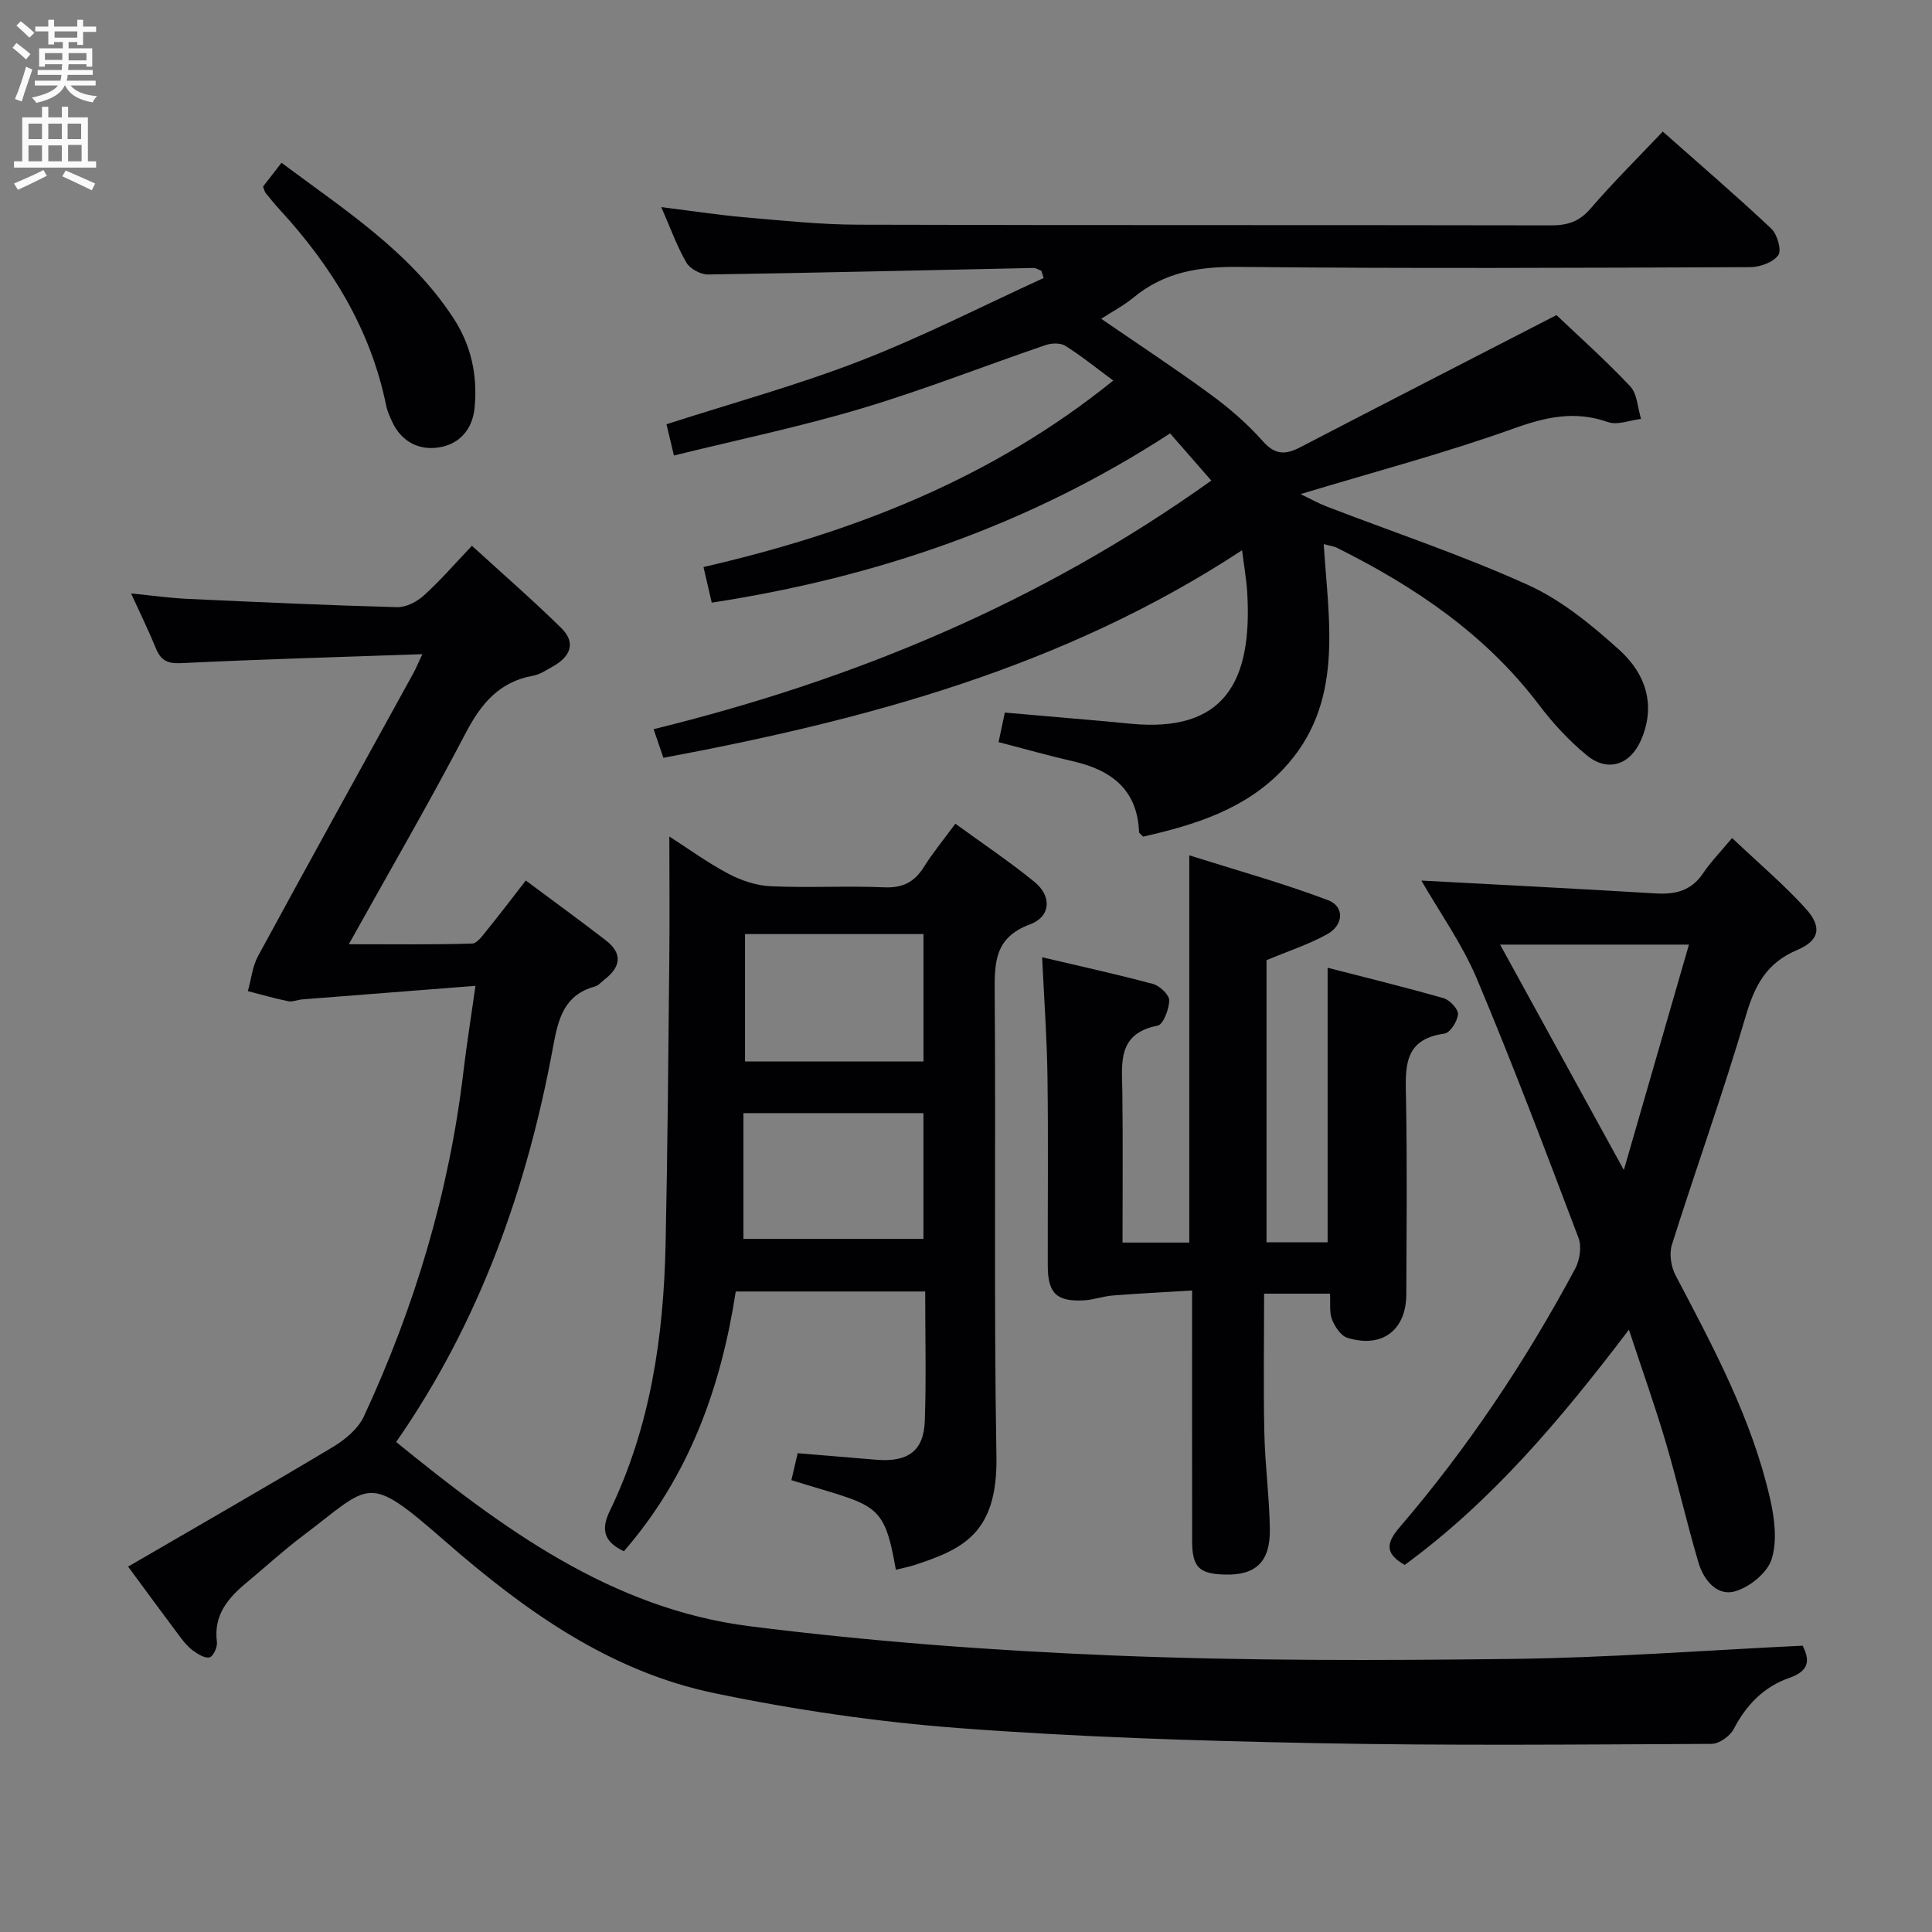 <svg enable-background="new 0 0 400 400" viewBox="0 0 400 400" xmlns="http://www.w3.org/2000/svg"><rect x="0" y="0" width="400" height="400" fill="#808080" stroke="none"/><g fill="#010104"><path d="m274.06 112.65c1.04 16.4 4.32 33.1-8.36 46.57-7.84 8.33-18.33 11.57-29.03 14-.43-.48-.83-.7-.84-.94-.35-8.84-5.76-12.86-13.69-14.67-5-1.14-9.94-2.55-15.4-3.96.41-1.95.81-3.81 1.3-6.12 6.99.61 13.74 1.19 20.49 1.78 1.82.16 3.64.34 5.46.52 19.53 1.93 25.35-8.71 24.23-27.24-.16-2.58-.62-5.15-1.06-8.67-36.83 24.18-77.57 35.07-119.81 42.98-.56-1.65-1.18-3.45-2.03-5.93 41.45-10.18 80.04-26.17 115.47-51.47-2.95-3.37-5.68-6.49-8.54-9.77-29.21 19.01-60.88 29.82-94.89 35.04-.54-2.32-1.09-4.69-1.71-7.37 30.84-7.11 59.56-18.2 84.84-38.61-3.56-2.63-6.61-5.11-9.92-7.19-1.01-.64-2.85-.58-4.08-.16-12.72 4.34-25.26 9.29-38.12 13.13-12.68 3.79-25.69 6.49-38.84 9.74-.57-2.39-1.05-4.42-1.54-6.47 13.47-4.35 27.07-8.07 40.14-13.14 12.92-5.01 25.32-11.37 37.95-17.14-.16-.5-.32-1-.48-1.5-.55-.2-1.1-.59-1.64-.58-22.46.46-44.91 1.01-67.37 1.35-1.52.02-3.73-1.17-4.48-2.46-1.98-3.42-3.32-7.21-5.2-11.49 6.12.76 11.74 1.63 17.39 2.12 7.78.68 15.58 1.5 23.37 1.52 47.82.14 95.65.04 143.48.14 3.43.01 5.86-.8 8.18-3.5 4.64-5.4 9.72-10.42 14.93-15.92 7.66 6.79 15.21 13.27 22.45 20.08 1.25 1.17 2.2 4.49 1.47 5.5-1.07 1.49-3.78 2.48-5.79 2.49-35.33.14-70.66.31-105.98-.05-8.18-.08-15.37 1.07-21.74 6.35-2.01 1.66-4.38 2.89-6.68 4.39 7.77 5.34 15.36 10.32 22.67 15.68 3.87 2.84 7.59 6.05 10.77 9.64 2.53 2.86 4.66 2.89 7.71 1.31 17.67-9.18 35.38-18.26 53.11-27.39 4.54 4.32 10.15 9.3 15.26 14.74 1.48 1.57 1.54 4.46 2.25 6.75-2.3.27-4.88 1.35-6.84.66-6.86-2.42-12.88-1.06-19.59 1.35-14.17 5.08-28.79 8.94-44.07 13.56 1.95.93 3.62 1.87 5.39 2.56 13.92 5.36 28.13 10.09 41.69 16.24 6.96 3.15 13.23 8.31 18.97 13.5 5.32 4.81 7.62 11.31 4.46 18.6-2.25 5.19-6.91 6.74-11.25 3.17-3.68-3.02-7.02-6.64-9.9-10.45-11.04-14.59-25.68-24.45-41.77-32.48-.73-.37-1.58-.46-2.79-.79z"/><path d="m87.44 135.44c-17.41.61-33.7 1.06-49.98 1.86-2.9.14-4.21-.66-5.22-3.15-1.43-3.52-3.11-6.93-5.1-11.28 4.4.43 8.06.95 11.73 1.12 14.45.67 28.9 1.33 43.35 1.72 1.85.05 4.1-1.13 5.54-2.43 3.33-3 6.27-6.42 9.95-10.28 6.41 5.86 12.63 11.26 18.49 17.02 3.19 3.13 1.8 6.01-1.78 7.99-1.3.72-2.63 1.64-4.05 1.89-7.05 1.26-10.79 5.82-13.99 11.94-7.54 14.42-15.72 28.49-24.16 43.65 9.04 0 17.27.11 25.5-.13 1.09-.03 2.26-1.75 3.17-2.86 2.6-3.2 5.09-6.49 7.97-10.2 5.7 4.25 11.19 8.24 16.56 12.38 3.52 2.71 3.13 5.51-.25 8.11-.66.51-1.26 1.25-2.01 1.46-6.29 1.72-7.55 6.53-8.6 12.22-5.39 29.38-15.18 57.1-32.54 82.08 21.9 17.8 44.46 34.52 73.24 38.15 24.85 3.13 49.93 5.02 74.97 6.04 27.6 1.13 55.27 1.06 82.89.72 19.91-.24 39.81-1.77 60.09-2.74 1.48 2.9 1.51 5.2-2.78 6.68-5.21 1.81-8.88 5.57-11.47 10.56-.76 1.47-3.01 3.08-4.59 3.09-27.32.13-54.66.39-81.97-.15-24.61-.48-49.25-1.26-73.78-3.11-16.99-1.28-34-3.77-50.68-7.23-21.73-4.51-39.28-17.07-55.81-31.49-16.42-14.32-15.08-11.91-29.56-1-3.98 3-7.66 6.4-11.51 9.59-3.86 3.2-6.88 6.73-6.15 12.3.14 1.03-.74 2.96-1.5 3.17-.96.26-2.41-.64-3.42-1.37-1.06-.76-1.94-1.84-2.73-2.9-3.37-4.48-6.68-9.01-10.74-14.51 14.48-8.42 28.57-16.48 42.49-24.82 2.5-1.5 5.15-3.75 6.34-6.3 10.55-22.74 17.67-46.51 20.61-71.47.64-5.39 1.51-10.75 2.48-17.65-12.56.98-24.2 1.88-35.84 2.8-.99.08-2.03.57-2.95.38-2.8-.57-5.56-1.38-8.33-2.09.69-2.45.94-5.13 2.13-7.3 10.63-19.58 21.43-39.07 32.17-58.59.47-.86.83-1.75 1.82-3.87z"/><path d="m185.48 325c-2.53-14.44-4.09-13.05-21.63-18.55.39-1.67.78-3.37 1.3-5.58 5.48.46 10.9.92 16.33 1.36 6.51.52 9.78-1.83 9.99-8.05.31-8.8.08-17.61.08-26.79-13.22 0-26.09 0-39.22 0-3.06 19.87-9.65 38.23-23.16 53.78-4.01-1.89-4.85-4.35-2.94-8.3 8.43-17.41 11.16-36.09 11.57-55.18.42-19.63.57-39.27.77-58.91.09-8.43.01-16.86.01-25.59 3.92 2.51 7.92 5.43 12.25 7.72 2.65 1.4 5.79 2.45 8.76 2.58 7.82.35 15.67-.11 23.48.22 3.82.16 6.24-1.06 8.21-4.21 1.85-2.95 4.08-5.65 6.52-8.96 5.54 4.04 11.17 7.8 16.39 12.06 3.6 2.94 3.39 7.17-.94 8.78-7.31 2.71-7.36 7.85-7.31 14.17.25 31.99-.19 63.99.36 95.97.28 16.06-7.04 19.25-17.07 22.54-1.2.37-2.48.62-3.75.94zm-31.56-68.5h37.27c0-8.89 0-17.45 0-26.04-12.5 0-24.6 0-37.27 0zm37.28-36.73c0-9.08 0-17.79 0-26.38-12.6 0-24.81 0-36.95 0v26.38z"/><path d="m215.76 198.19c8.18 1.93 15.62 3.55 22.96 5.53 1.4.38 3.36 2.24 3.35 3.4-.02 1.82-1.23 5-2.4 5.23-8.42 1.65-7.37 7.79-7.3 13.76.13 10.28.04 20.56.04 31.15h13.82c0-26.38 0-52.58 0-80.17 9.47 2.99 19.24 5.71 28.7 9.27 3.46 1.3 3.29 5.14-.11 7.03-3.87 2.16-8.18 3.55-12.6 5.4v58.42h12.65c0-18.92 0-37.63 0-56.85 7.8 2.01 15.96 4 24.02 6.31 1.28.37 3.05 2.26 2.97 3.33-.11 1.45-1.64 3.84-2.81 4-8.63 1.18-8.06 7.16-7.95 13.5.25 13.49.11 26.99.06 40.49-.03 7.44-5.05 11.22-12.23 8.98-1.34-.42-2.56-2.31-3.15-3.79-.58-1.46-.3-3.26-.42-5.34-4.5 0-8.87 0-13.64 0 0 9.7-.16 19.29.05 28.88.14 6.64 1.05 13.27 1.14 19.91.09 6.77-2.96 9.55-9.35 9.37-5.32-.15-6.73-1.56-6.74-6.92-.02-16.98-.01-33.96-.01-51.9-5.66.35-11.07.62-16.46 1.04-1.97.16-3.9.89-5.88 1-5.71.32-7.53-1.44-7.54-7.15-.03-13 .12-26-.06-38.99-.1-7.96-.68-15.9-1.11-24.89z"/><path d="m294.28 182.31c16.99.92 32.7 1.7 48.4 2.66 4.09.25 7.42-.47 9.88-4.11 1.65-2.45 3.75-4.59 6.05-7.36 5.7 5.4 10.78 9.69 15.21 14.57 3.47 3.84 2.94 6.64-1.75 8.62-6.35 2.68-8.78 7.36-10.63 13.67-4.67 15.91-10.3 31.53-15.29 47.35-.59 1.87-.18 4.55.76 6.34 7.82 14.87 15.79 29.68 19.56 46.22.93 4.06 1.53 8.77.32 12.56-.9 2.84-4.63 5.84-7.66 6.66-3.68 1-6.43-2.42-7.47-5.94-2.44-8.26-4.34-16.67-6.78-24.93-2.2-7.46-4.82-14.79-7.63-23.32-14.05 18.5-28.31 35.44-46.42 48.7-3.86-2.22-4.08-4.27-1.1-7.74 14.14-16.47 26.14-34.46 36.39-53.58.95-1.77 1.38-4.56.7-6.37-6.82-18-13.62-36.02-21.09-53.76-3.04-7.17-7.69-13.68-11.45-20.24zm16.3 13.26c8.68 15.81 16.87 30.73 25.62 46.67 4.62-16.01 9.04-31.29 13.48-46.67-13.56 0-25.96 0-39.1 0z"/><path d="m54.46 38.63c1.06-1.37 2.26-2.91 3.82-4.93 12.99 9.71 26.59 18.37 35.61 32.18 3.66 5.6 5.02 11.86 4.37 18.54-.45 4.59-3.22 7.57-7.43 8.22-4.16.64-7.79-1.25-9.68-5.41-.48-1.05-.97-2.14-1.2-3.26-3.21-15.8-11.32-28.92-22.08-40.61-1.01-1.1-1.95-2.27-2.89-3.43-.19-.25-.24-.6-.52-1.3z"/></g><path d="m2.6 9.9.8-1c.9.7 1.9 1.4 2.9 2.3l-.9 1.1c-1.1-1-2-1.8-2.8-2.4zm.5 10.6c.9-2.1 1.6-4.3 2.3-6.7.4.2.8.4 1.3.6-.7 2.1-1.5 4.3-2.2 6.6zm.3-15.2.9-.9c1 .8 2 1.6 2.8 2.4l-1 1c-.9-.9-1.8-1.7-2.7-2.5zm12.6-1.2h1.2v1.4h2.7v1.1h-2.7v2.7h-1.2v-.6h-1.8v1.3h4.9v3.8h-1.2v-.5h-3.7c0 .4-.1.9-.1 1.2h5.1v1h-5.2c0 .5-.1.9-.2 1.2h6v1h-5.2c1.1 1.3 2.9 2 5.5 2.2-.4.4-.7.8-.9 1.3-2.9-.5-4.8-1.6-5.7-3.5h-.1c-.8 1.7-2.7 2.9-5.9 3.6-.2-.4-.6-.8-.9-1.1 2.8-.6 4.6-1.4 5.4-2.5h-4.8v-1h5.3c.1-.3.2-.7.2-1.2h-4.9v-1h5c0-.4 0-.8.1-1.2h-3.6v.5h-1.2v-3.8h4.9v-1.3h-1.8v.5h-1.2v-2.7h-2.7v-1h2.7v-1.4h1.2v1.4h4.8zm-6.7 8.3h3.6c0-.4 0-.9 0-1.4h-3.6zm1.9-4.6h4.8v-1.3h-4.7v1.3zm6.7 3.2h-3.7v1.5h3.7z" fill="#fbfafa"/><path d="m8.7 22.1h1.3v2.2h2.8v-2.2h1.3v2.2h4.1v9.1h1.7v1.3h-17v-1.3h1.7v-9.1h4.1zm.3 13.1.7 1.2c-1.8.9-3.8 1.9-6 2.9-.2-.4-.5-.8-.8-1.3 2.3-1 4.4-1.9 6.1-2.8zm-3.1-6.4h2.8v-3.2h-2.8zm0 4.6h2.8v-3.3h-2.8zm4.1-4.6h2.8v-3.2h-2.8zm0 4.6h2.8v-3.3h-2.8zm3.6 1.9c2.1.9 4.1 1.8 6.1 2.7l-.7 1.4c-2.2-1.1-4.2-2-6.1-2.9zm3.2-9.7h-2.8v3.2h2.8zm-2.7 7.8h2.8v-3.4h-2.8z" fill="#fbfafa"/></svg>